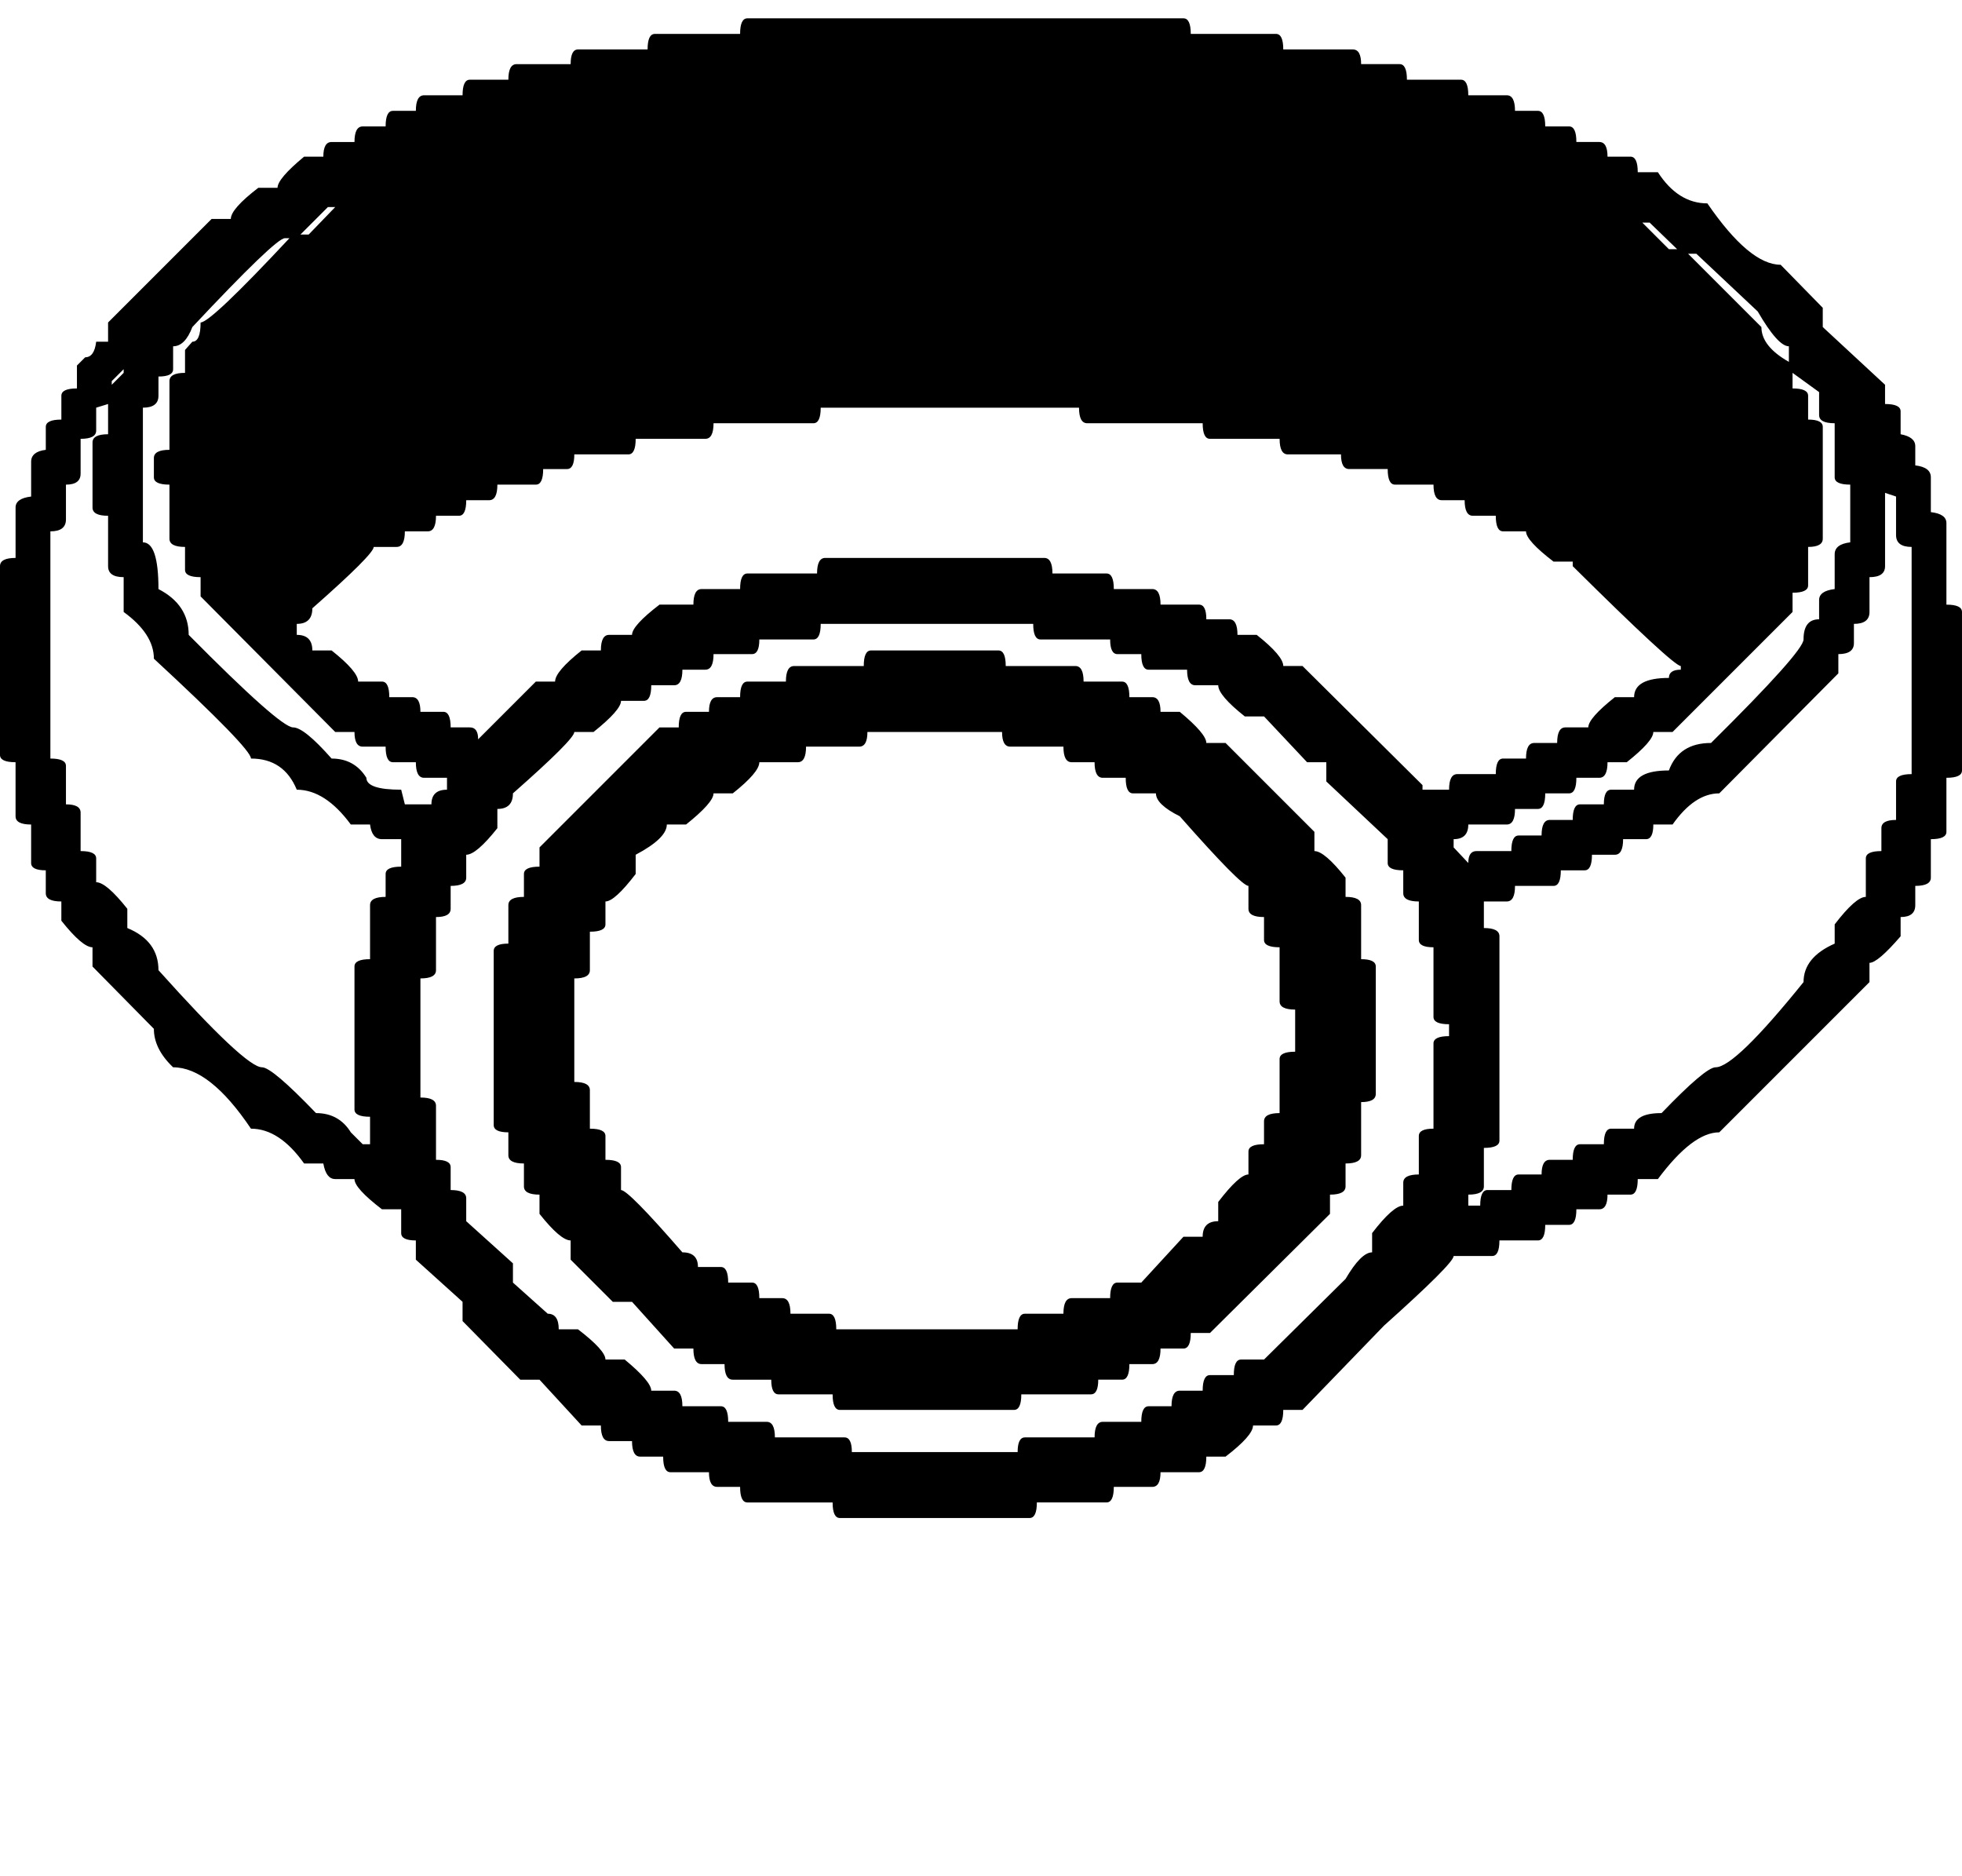 <svg xmlns="http://www.w3.org/2000/svg" viewBox="0 0 2142 2048"><path d="M816 20h476q8 0 8 17h93q8 0 8 17h76q9 0 9 16h42q8 0 8 17h59q8 0 8 17h42q9 0 9 17h25q8 0 8 17h26q8 0 8 17h25q9 0 9 16h25q8 0 8 17h22q22 34 54 34 46 67 80 67l46 47v21l68 63v21q17 0 17 8v25q16 3 16 13v21q17 2 17 13v38q17 2 17 12v89q17 0 17 8v173q0 8-17 8v59q0 8-17 8v42q0 9-17 9v21q0 13-16 13v21q-25 29-34 29v21l-164 164q-29 0-67 51h-22q0 17-8 17h-25q0 16-9 16h-25q0 17-8 17h-26q0 17-8 17h-42q0 17-8 17h-42q0 8-76 76l-89 92h-21q0 17-8 17h-25q0 11-30 34h-21q0 17-8 17h-42q0 16-9 16h-42q0 17-8 17h-76q0 17-8 17H917q-8 0-8-17h-93q-8 0-8-17h-25q-9 0-9-16h-42q-8 0-8-17h-25q-9 0-9-17h-25q-9 0-9-17h-21l-46-50h-21l-63-64v-21l-51-46v-21q-16 0-16-8v-26h-21q-30-23-30-33h-21q-10 0-13-17h-21q-27-38-58-38-45-67-85-67-21-20-21-42l-67-68v-21q-11 0-34-29v-21q-17 0-17-9v-25q-16 0-16-8v-42q-17 0-17-9v-59q-17 0-17-8V618q0-9 17-9v-55q0-10 17-12v-38q0-11 16-13v-25q0-8 17-8v-26q0-8 17-8v-25l9-9q10 0 12-17h13v-21l113-113h21q0-11 30-34h21q0-10 29-34h21q0-16 9-16h25q0-17 9-17h25q0-17 8-17h25q0-17 9-17h42q0-17 8-17h42q0-17 9-17h59q0-16 8-16h76q0-17 8-17h93q0-17 8-17zM328 256h9l29-30h-8l-30 30zm1465-13l29 29h9l-30-29h-8zM189 378v25q0 8-16 8v21q0 13-17 13v147q17 0 17 51 33 17 33 50 100 101 114 101 12 0 42 34 25 0 38 21 0 13 38 13l4 16h29q0-16 17-16v-13h-25q-9 0-9-17h-25q-8 0-8-17h-25q-9 0-9-16h-21L219 651v-21q-17 0-17-8v-25q-17 0-17-9v-59q-17 0-17-8v-21q0-9 17-9v-75q0-9 17-9v-25l8-9q9 0 9-21 11 0 97-92h-5q-10 0-101 97-8 21-21 21zm1654-101l80 80q0 21 30 38v-17q-12 0-34-38l-67-63h-9zM122 416v4l13-13v-4l-13 13zm1835-9v17q17 0 17 8v26q16 0 16 8v122q0 9-16 9v42q0 8-17 8v21l-131 131h-21q0 10-29 33h-21q0 17-9 17h-25q0 17-8 17h-26q0 17-8 17h-25q0 17-9 17h-42q0 16-16 16v9l16 17q0-13 9-13h38q0-17 8-17h25q0-17 9-17h25q0-17 8-17h26q0-16 8-16h25q0-21 38-21 11-30 46-30 101-100 101-113 0-22 17-22v-21q0-10 17-12v-38q0-11 17-13v-63q-17 0-17-8v-59q-17 0-17-9v-25l-29-21zM105 445v25q0 9-17 9v38q0 12-16 12v38q0 13-17 13v248q17 0 17 8v42q16 0 16 9v42q17 0 17 8v26q11 0 34 29v21q34 14 34 46 95 106 113 106 11 0 59 50 25 0 38 21l13 13h8v-30q-17 0-17-8v-156q0-8 17-8v-59q0-9 17-9v-25q0-8 17-8v-30h-21q-11 0-13-16h-21q-28-38-59-38-14-34-50-34 0-11-106-109 0-27-33-51v-38q-17 0-17-12v-55q-17 0-17-9v-71q0-9 17-9v-33l-13 4zm791 0q0 17-8 17H779q0 17-9 17h-76q0 17-8 17h-59q0 16-8 16h-26q0 17-8 17h-42q0 17-9 17h-25q0 17-8 17h-25q0 17-9 17h-25q0 17-9 17h-25q0 8-67 67 0 17-17 17v12q17 0 17 17h21q29 23 29 34h26q8 0 8 17h25q9 0 9 16h25q8 0 8 17h21q9 0 9 13l63-63h21q0-11 29-34h21q0-17 9-17h25q0-10 30-33h37q0-17 9-17h42q0-17 8-17h76q0-17 9-17h239q9 0 9 17h59q8 0 8 17h42q9 0 9 17h42q8 0 8 16h25q9 0 9 17h21q29 23 29 34h21l131 130v5h29q0-17 9-17h42q0-17 8-17h25q0-17 9-17h25q0-17 9-17h25q0-10 29-33h21q0-21 38-21 0-9 13-9v-4q-8 0-118-109v-5h-21q-30-23-30-33h-25q-8 0-8-17h-25q-9 0-9-17h-25q-9 0-9-17h-42q-8 0-8-17h-42q-9 0-9-16h-58q-9 0-9-17h-76q-8 0-8-17h-126q-9 0-9-17H896zm1162 93v80q0 12-17 12v38q0 13-17 13v21q0 12-17 12v21l-130 131q-27 0-51 34h-21q0 16-8 16h-25q0 17-9 17h-25q0 17-8 17h-26q0 17-8 17h-42q0 17-9 17h-25v29q17 0 17 9v223q0 8-17 8v42q0 9-17 9v12h13q0-17 8-17h26q0-17 8-17h25q0-16 9-16h25q0-17 8-17h26q0-17 8-17h25q0-17 30-17 48-50 59-50 21 0 96-93 0-27 34-42v-21q23-30 34-30v-42q0-8 17-8v-25q0-9 16-9v-42q0-8 17-8V597q-17 0-17-13v-42l-12-4zM896 681q0 17-8 17h-59q0 16-8 16h-42q0 17-9 17h-25q0 17-9 17h-25q0 17-8 17h-25q0 10-30 34h-21q0 8-67 67 0 17-17 17v21q-23 29-34 29v25q0 9-17 9v25q0 9-16 9v58q0 9-17 9v130q17 0 17 9v59q16 0 16 8v25q17 0 17 9v25l51 46v21l38 34q12 0 12 17h21q30 23 30 33h21q29 24 29 34h25q9 0 9 17h42q8 0 8 17h42q9 0 9 17h76q8 0 8 16h181q0-16 8-16h76q0-17 9-17h42q0-17 8-17h25q0-17 9-17h25q0-17 8-17h26q0-17 8-17h25l89-88q17-29 29-29v-21q23-30 34-30v-25q0-9 17-9v-42q0-8 16-8v-93q0-8 17-8v-13q-17 0-17-8v-76q-16 0-16-8v-42q-17 0-17-9v-25q-17 0-17-8v-26l-67-63v-21h-21l-47-50h-21q-29-23-29-34h-25q-9 0-9-17h-42q-8 0-8-17h-26q-8 0-8-16h-76q-8 0-8-17H896zm55 29h139q8 0 8 17h76q9 0 9 17h42q8 0 8 17h25q9 0 9 16h21q29 24 29 34h21l97 97v21q11 0 34 29v21q17 0 17 9v59q16 0 16 8v139q0 9-16 9v58q0 9-17 9v25q0 9-17 9v21l-131 130h-21q0 17-8 17h-25q0 17-9 17h-25q0 17-8 17h-26q0 16-8 16h-76q0 17-8 17H917q-8 0-8-17h-59q-8 0-8-16h-42q-9 0-9-17h-25q-9 0-9-17h-21l-46-51h-21l-46-46v-21q-11 0-34-29v-21q-17 0-17-9v-25q-17 0-17-9v-25q-16 0-16-8v-190q0-8 16-8v-42q0-9 17-9v-25q0-8 17-8v-21l131-131h21q0-17 8-17h25q0-16 9-16h25q0-17 8-17h42q0-17 9-17h76q0-17 8-17zm-4 89q0 16-9 16h-58q0 17-9 17h-42q0 11-29 34h-21q0 10-30 34h-21q0 15-34 33v21q-23 30-33 30v25q0 8-17 8v42q0 9-17 9v113q17 0 17 9v42q17 0 17 8v26q17 0 17 8v25q8 0 67 68 17 0 17 16h25q8 0 8 17h26q8 0 8 17h25q9 0 9 17h42q8 0 8 17h198q0-17 8-17h42q0-17 9-17h42q0-17 8-17h26l46-50h21q0-17 17-17v-21q23-30 33-30v-25q0-8 17-8v-25q0-9 17-9v-59q0-8 17-8v-46q-17 0-17-9v-59q-17 0-17-8v-25q-17 0-17-9v-25q-8 0-75-76-26-13-26-25h-25q-8 0-8-17h-25q-9 0-9-17h-25q-9 0-9-17h-58q-9 0-9-16H947z"/></svg>